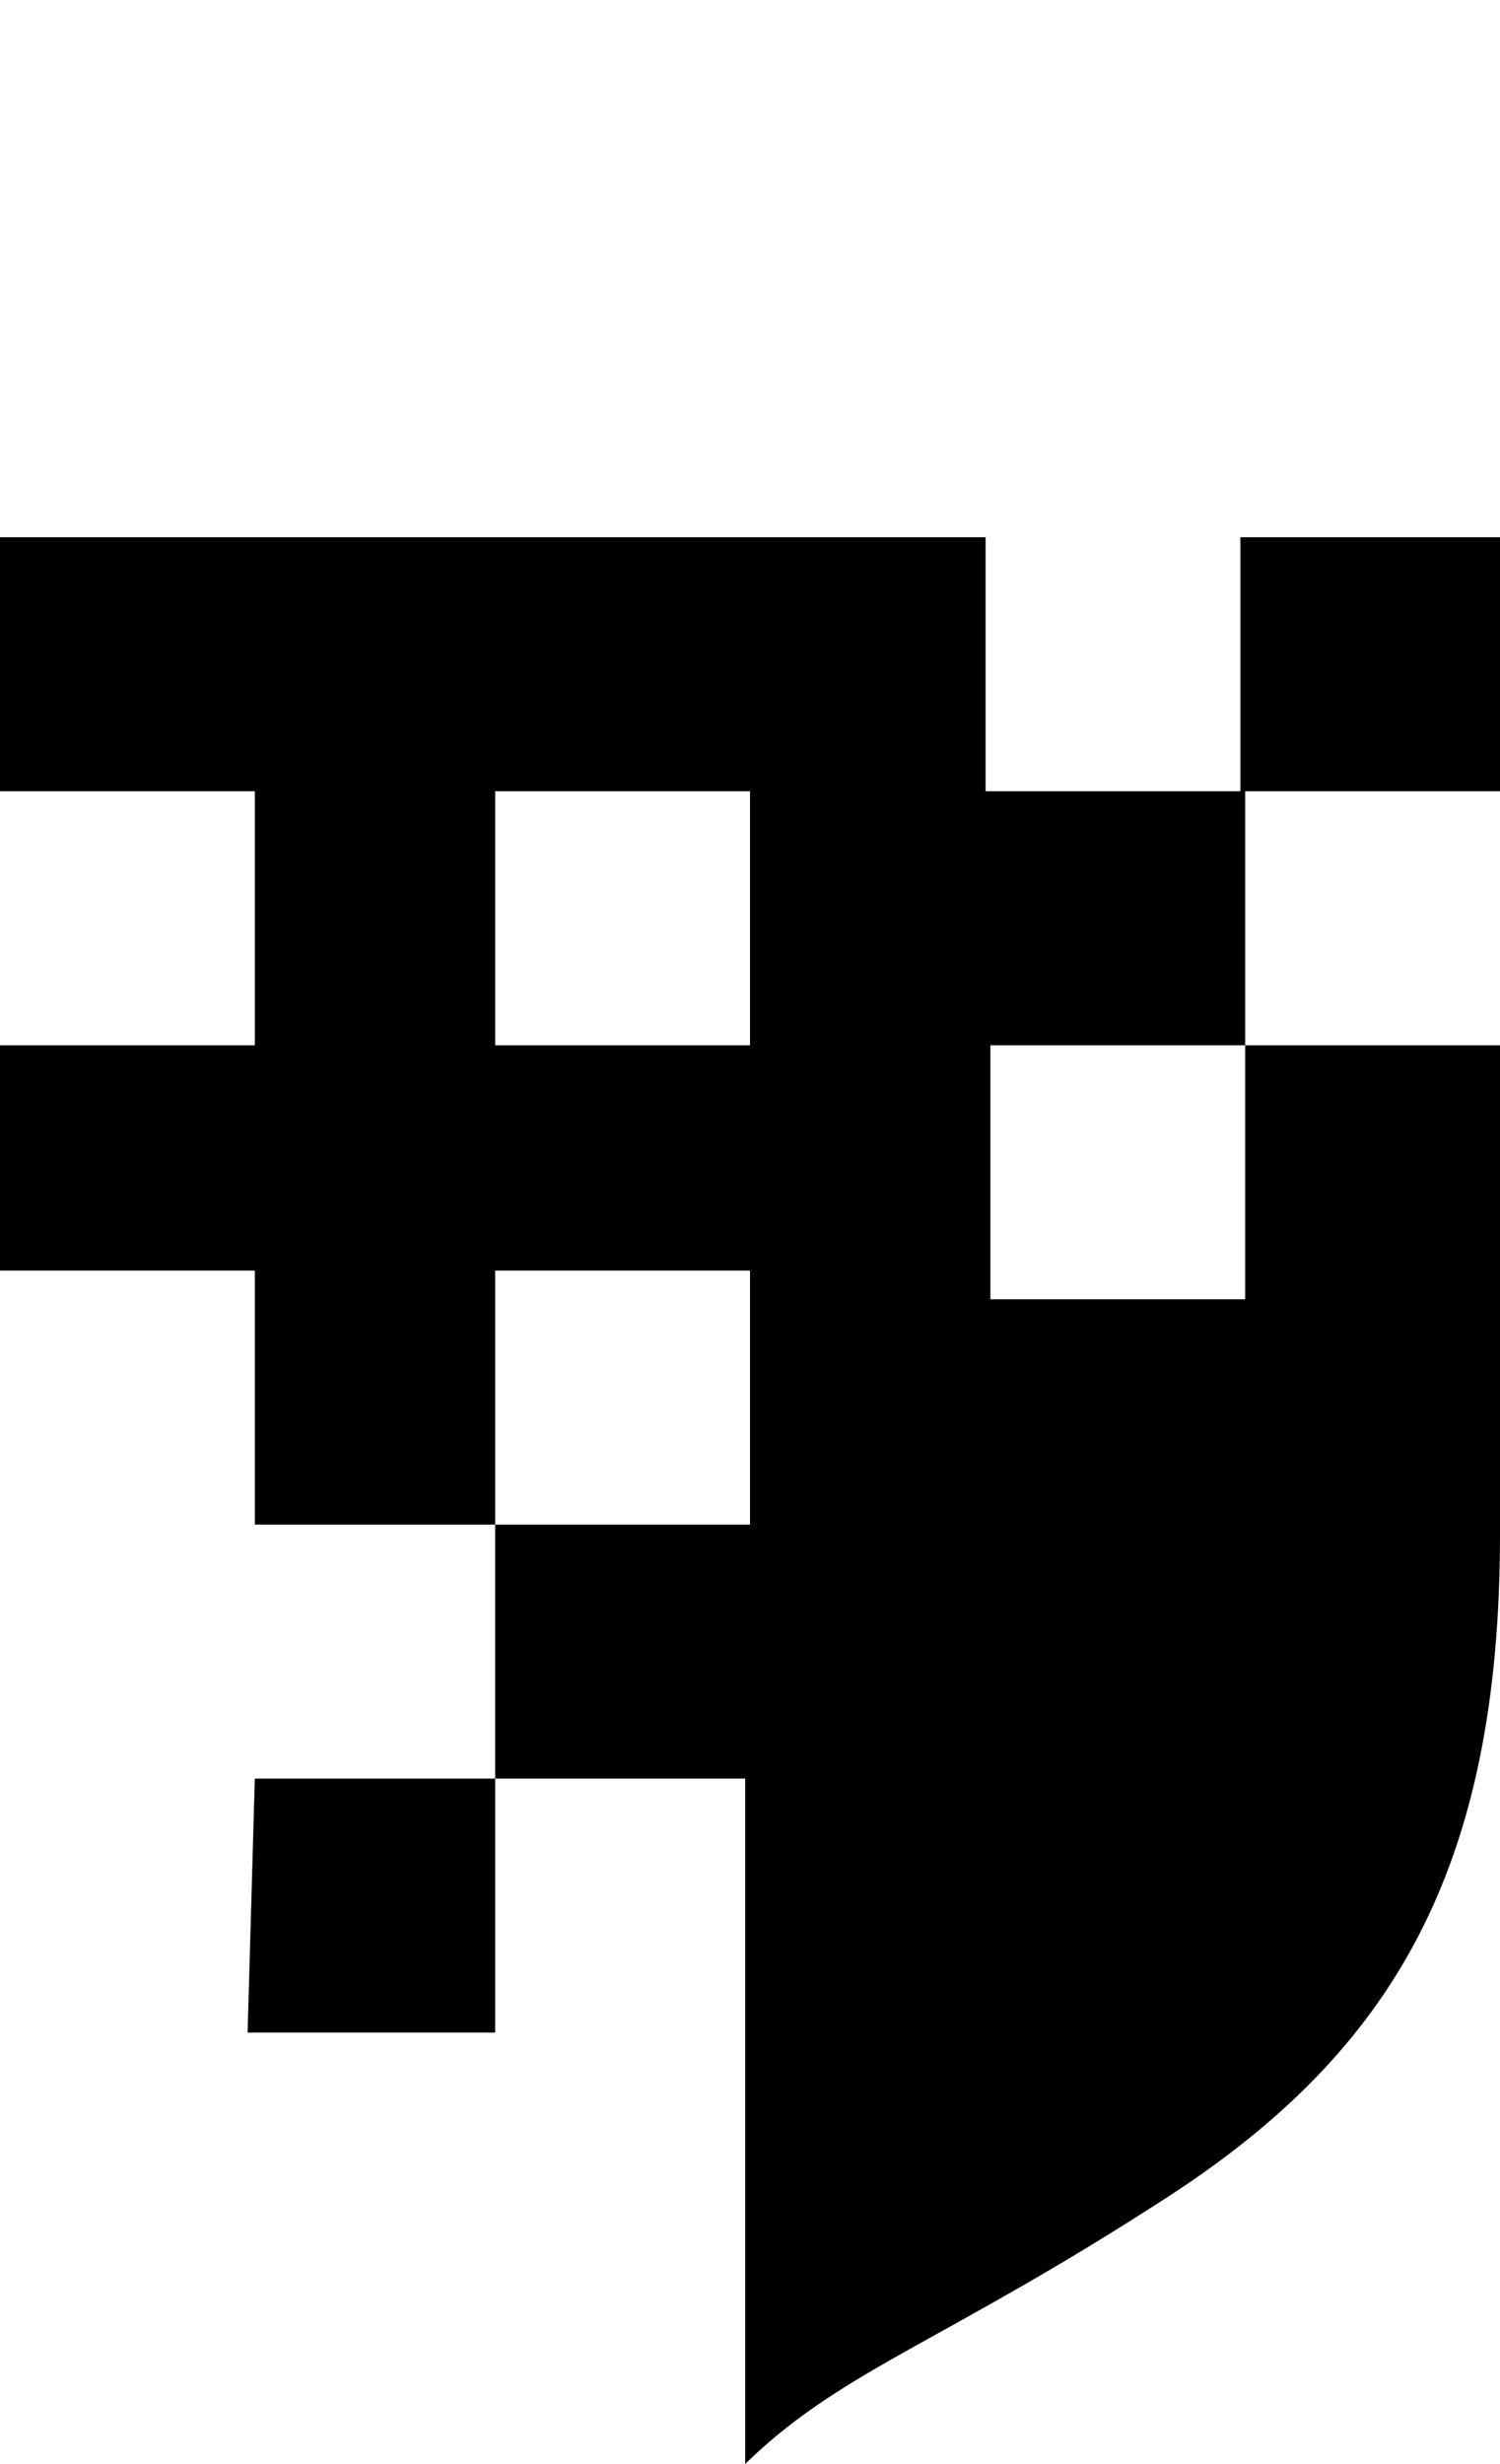 <svg width="81px" height="133px" viewBox="0 0 81 133" version="1.1" xmlns="http://www.w3.org/2000/svg" xmlns:xlink="http://www.w3.org/1999/xlink">
  <g id="cncsc-logo-light" stroke="none" stroke-width="1" fill="none" fill-rule="evenodd">
    <path d="M40.5,68.582 L26.74,68.582 L26.74,82.294 L40.5,82.294 L40.5,68.582 Z M67.24,56.423 L53.481,56.423 L53.481,70.134 L67.24,70.134 L67.24,56.423 Z M40.5,42.711 L26.74,42.711 L26.74,56.423 L40.5,56.423 L40.5,42.711 Z M-5.68434189e-14,29 L53.221,29 L53.221,42.711 L66.981,42.711 L66.981,29 L81,29 L81,42.711 L67.24,42.711 L67.24,56.423 L81,56.423 L81,82.789 C81,100.824 75.247,110.672 63.091,118.564 C51.122,126.335 45.631,127.857 40.482,132.767 L40.24,133 L40.24,96.005 L26.74,96.005 L26.74,109.716 L13.37,109.716 L13.76,96.005 L26.74,96.005 L26.74,82.294 L13.76,82.294 L13.76,68.582 L-5.68434189e-14,68.582 L1.70530257e-13,56.423 L13.76,56.423 L13.76,42.711 L1.70530257e-13,42.711 L-5.68434189e-14,29 Z" id="cncsc_logo" fill="#000000"></path>
  </g>
</svg>
